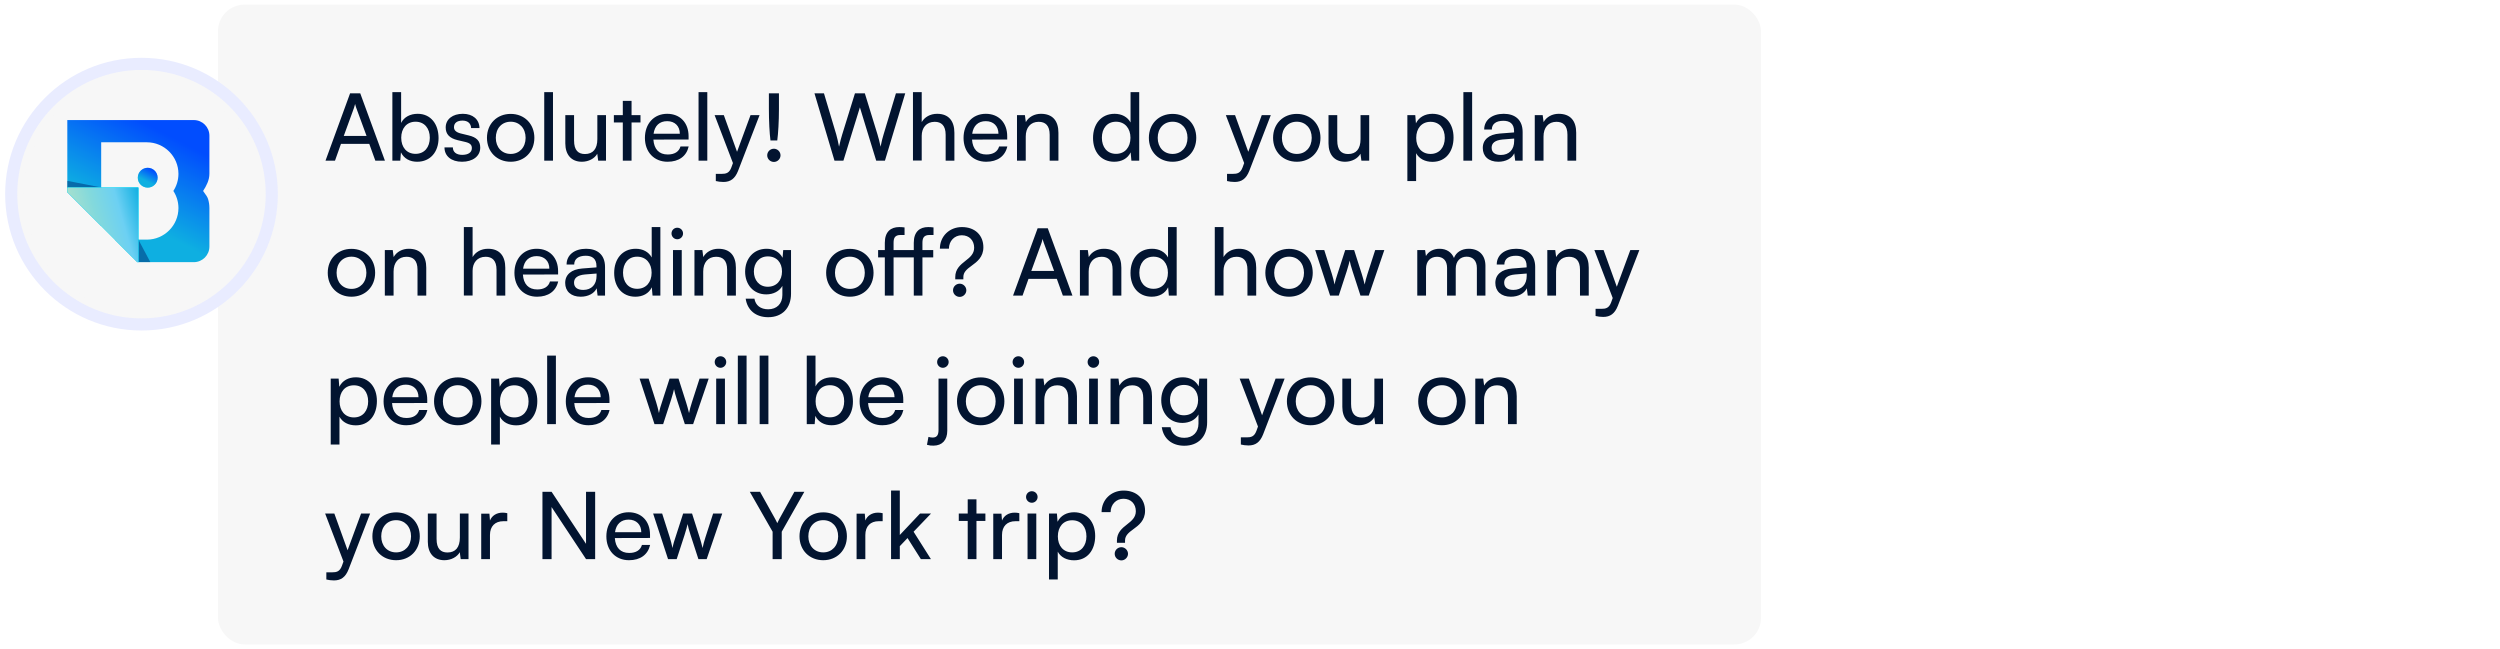 <svg width="389" height="101" viewBox="0 0 389 101" fill="none" xmlns="http://www.w3.org/2000/svg">
<rect x="33.916" y="0.716" width="240.098" height="99.558" rx="4.14" fill="#F7F7F7"/>
<path d="M52.127 24.996H50.649L54.474 14.52H56.053L59.893 24.996H58.4L57.459 22.388H53.054L52.127 24.996ZM55.083 16.78L53.489 21.156H57.038L55.43 16.78C55.358 16.578 55.285 16.331 55.256 16.172C55.227 16.317 55.155 16.563 55.083 16.78ZM62.285 24.996H61.053V14.332H62.415V19.128C62.879 18.2 63.835 17.708 64.994 17.708C67.023 17.708 68.24 19.302 68.24 21.489C68.24 23.634 66.965 25.169 64.907 25.169C63.792 25.169 62.85 24.677 62.386 23.706L62.285 24.996ZM62.43 21.431C62.43 22.909 63.27 23.938 64.661 23.938C66.052 23.938 66.878 22.895 66.878 21.431C66.878 19.983 66.052 18.939 64.661 18.939C63.27 18.939 62.43 19.983 62.43 21.431ZM69.161 22.938H70.465C70.465 23.663 71.016 24.097 71.914 24.097C72.871 24.097 73.421 23.706 73.421 23.054C73.421 22.576 73.189 22.286 72.45 22.098L71.204 21.808C69.944 21.504 69.35 20.881 69.35 19.838C69.35 18.534 70.451 17.708 72.016 17.708C73.566 17.708 74.58 18.577 74.609 19.925H73.305C73.276 19.215 72.798 18.765 71.972 18.765C71.117 18.765 70.639 19.142 70.639 19.794C70.639 20.272 70.987 20.591 71.683 20.765L72.928 21.069C74.131 21.359 74.725 21.91 74.725 22.967C74.725 24.315 73.566 25.169 71.885 25.169C70.219 25.169 69.161 24.286 69.161 22.938ZM75.772 21.446C75.772 19.258 77.337 17.722 79.466 17.722C81.582 17.722 83.147 19.258 83.147 21.446C83.147 23.634 81.582 25.169 79.466 25.169C77.337 25.169 75.772 23.634 75.772 21.446ZM77.148 21.446C77.148 22.924 78.09 23.952 79.466 23.952C80.828 23.952 81.785 22.924 81.785 21.446C81.785 19.968 80.828 18.939 79.466 18.939C78.09 18.939 77.148 19.968 77.148 21.446ZM86.045 24.996H84.683V14.332H86.045V24.996ZM92.947 17.911H94.294V24.996H93.078L92.933 23.923C92.527 24.662 91.585 25.169 90.542 25.169C88.89 25.169 87.963 24.054 87.963 22.315V17.911H89.325V21.866C89.325 23.387 89.977 23.967 91.02 23.967C92.266 23.967 92.947 23.17 92.947 21.649V17.911ZM98.27 24.996H96.908V19.055H95.517V17.911H96.908V15.694H98.27V17.911H99.661V19.055H98.27V24.996ZM103.87 25.169C101.783 25.169 100.349 23.663 100.349 21.46C100.349 19.244 101.754 17.708 103.812 17.708C105.825 17.708 107.144 19.099 107.144 21.2V21.707L101.667 21.721C101.769 23.213 102.551 24.039 103.898 24.039C104.956 24.039 105.652 23.605 105.883 22.793H107.158C106.811 24.315 105.623 25.169 103.87 25.169ZM103.812 18.852C102.623 18.852 101.87 19.562 101.696 20.808H105.782C105.782 19.635 105.014 18.852 103.812 18.852ZM110.056 24.996H108.694V14.332H110.056V24.996ZM111.38 28.169V27.053H112.293C112.945 27.053 113.466 26.952 113.8 26.053L114.046 25.372L111.192 17.911H112.626L114.683 23.619L116.784 17.911H118.19L114.843 26.589C114.365 27.806 113.655 28.314 112.568 28.314C112.119 28.314 111.742 28.256 111.38 28.169ZM120.943 21.852H119.885C119.741 20.765 119.639 18.838 119.639 16.954V14.52H121.204V16.954C121.204 18.867 121.088 20.779 120.943 21.852ZM120.422 25.198C119.842 25.198 119.378 24.735 119.378 24.17C119.378 23.605 119.842 23.141 120.422 23.141C120.972 23.141 121.45 23.605 121.45 24.17C121.45 24.735 120.972 25.198 120.422 25.198ZM129.845 24.996L126.73 14.52H128.208L130.12 20.924C130.265 21.475 130.41 22.025 130.555 22.822C130.729 21.982 130.888 21.475 131.047 20.924L133.032 14.52H134.568L136.539 20.924C136.712 21.489 136.857 22.04 137.017 22.822C137.191 21.939 137.335 21.402 137.48 20.939L139.407 14.52H140.856L137.698 24.996H136.336L133.8 16.708L131.236 24.996H129.845ZM143.419 24.981H142.057V14.332H143.419V18.997C143.868 18.229 144.723 17.708 145.824 17.708C147.635 17.708 148.504 18.852 148.504 20.663V24.996H147.143V20.968C147.143 19.533 146.462 18.954 145.447 18.954C144.129 18.954 143.419 19.91 143.419 21.127V24.981ZM153.448 25.169C151.362 25.169 149.927 23.663 149.927 21.46C149.927 19.244 151.333 17.708 153.39 17.708C155.404 17.708 156.722 19.099 156.722 21.2V21.707L151.246 21.721C151.347 23.213 152.129 24.039 153.477 24.039C154.535 24.039 155.23 23.605 155.462 22.793H156.737C156.389 24.315 155.201 25.169 153.448 25.169ZM153.39 18.852C152.202 18.852 151.449 19.562 151.275 20.808H155.36C155.36 19.635 154.593 18.852 153.39 18.852ZM159.606 24.996H158.244V17.911H159.475L159.62 18.997C160.069 18.186 160.967 17.708 161.967 17.708C163.836 17.708 164.691 18.852 164.691 20.663V24.996H163.329V20.968C163.329 19.533 162.663 18.954 161.619 18.954C160.344 18.954 159.606 19.867 159.606 21.243V24.996ZM173.379 25.169C171.322 25.169 170.076 23.634 170.076 21.475C170.076 19.302 171.336 17.708 173.437 17.708C174.524 17.708 175.436 18.186 175.914 19.055V14.332H177.262V24.996H176.045L175.929 23.706C175.465 24.677 174.509 25.169 173.379 25.169ZM173.654 23.938C175.045 23.938 175.9 22.909 175.9 21.431C175.9 19.983 175.045 18.939 173.654 18.939C172.263 18.939 171.452 19.983 171.452 21.431C171.452 22.895 172.263 23.938 173.654 23.938ZM178.763 21.446C178.763 19.258 180.328 17.722 182.458 17.722C184.573 17.722 186.138 19.258 186.138 21.446C186.138 23.634 184.573 25.169 182.458 25.169C180.328 25.169 178.763 23.634 178.763 21.446ZM180.14 21.446C180.14 22.924 181.081 23.952 182.458 23.952C183.82 23.952 184.776 22.924 184.776 21.446C184.776 19.968 183.82 18.939 182.458 18.939C181.081 18.939 180.14 19.968 180.14 21.446ZM190.926 28.169V27.053H191.839C192.491 27.053 193.013 26.952 193.346 26.053L193.592 25.372L190.738 17.911H192.172L194.23 23.619L196.33 17.911H197.736L194.389 26.589C193.911 27.806 193.201 28.314 192.114 28.314C191.665 28.314 191.288 28.256 190.926 28.169ZM198.091 21.446C198.091 19.258 199.656 17.722 201.785 17.722C203.901 17.722 205.465 19.258 205.465 21.446C205.465 23.634 203.901 25.169 201.785 25.169C199.656 25.169 198.091 23.634 198.091 21.446ZM199.467 21.446C199.467 22.924 200.409 23.952 201.785 23.952C203.147 23.952 204.104 22.924 204.104 21.446C204.104 19.968 203.147 18.939 201.785 18.939C200.409 18.939 199.467 19.968 199.467 21.446ZM211.7 17.911H213.048V24.996H211.831L211.686 23.923C211.28 24.662 210.339 25.169 209.295 25.169C207.644 25.169 206.716 24.054 206.716 22.315V17.911H208.078V21.866C208.078 23.387 208.73 23.967 209.773 23.967C211.02 23.967 211.7 23.17 211.7 21.649V17.911ZM218.986 28.169V17.911H220.217L220.319 19.186C220.797 18.215 221.753 17.708 222.883 17.708C224.912 17.708 226.172 19.229 226.172 21.402C226.172 23.561 224.984 25.184 222.883 25.184C221.753 25.184 220.811 24.706 220.348 23.837V28.169H218.986ZM220.362 21.46C220.362 22.909 221.202 23.952 222.593 23.952C223.984 23.952 224.81 22.909 224.81 21.46C224.81 19.997 223.984 18.954 222.593 18.954C221.202 18.954 220.362 19.983 220.362 21.46ZM229.064 24.996H227.702V14.332H229.064V24.996ZM233.141 25.169C231.62 25.169 230.721 24.315 230.721 23.025C230.721 21.721 231.692 20.91 233.358 20.779L235.589 20.605V20.403C235.589 19.215 234.88 18.794 233.923 18.794C232.779 18.794 232.127 19.302 232.127 20.156H230.939C230.939 18.678 232.156 17.708 233.981 17.708C235.734 17.708 236.922 18.635 236.922 20.548V24.996H235.763L235.618 23.851C235.256 24.662 234.286 25.169 233.141 25.169ZM233.532 24.112C234.822 24.112 235.604 23.271 235.604 21.939V21.562L233.793 21.707C232.59 21.823 232.098 22.286 232.098 22.982C232.098 23.735 232.648 24.112 233.532 24.112ZM240.171 24.996H238.809V17.911H240.04L240.185 18.997C240.634 18.186 241.532 17.708 242.532 17.708C244.401 17.708 245.256 18.852 245.256 20.663V24.996H243.894V20.968C243.894 19.533 243.228 18.954 242.184 18.954C240.909 18.954 240.171 19.867 240.171 21.243V24.996ZM50.997 42.446C50.997 40.258 52.562 38.722 54.691 38.722C56.807 38.722 58.371 40.258 58.371 42.446C58.371 44.634 56.807 46.169 54.691 46.169C52.562 46.169 50.997 44.634 50.997 42.446ZM52.373 42.446C52.373 43.924 53.315 44.952 54.691 44.952C56.053 44.952 57.01 43.924 57.01 42.446C57.01 40.968 56.053 39.939 54.691 39.939C53.315 39.939 52.373 40.968 52.373 42.446ZM61.241 45.996H59.879V38.911H61.111L61.255 39.997C61.705 39.186 62.603 38.708 63.603 38.708C65.472 38.708 66.326 39.852 66.326 41.663V45.996H64.965V41.968C64.965 40.533 64.298 39.954 63.255 39.954C61.98 39.954 61.241 40.867 61.241 42.243V45.996ZM73.537 45.981H72.175V35.332H73.537V39.997C73.986 39.229 74.841 38.708 75.942 38.708C77.753 38.708 78.622 39.852 78.622 41.663V45.996H77.26V41.968C77.26 40.533 76.579 39.954 75.565 39.954C74.246 39.954 73.537 40.91 73.537 42.127V45.981ZM83.566 46.169C81.479 46.169 80.045 44.663 80.045 42.46C80.045 40.244 81.45 38.708 83.508 38.708C85.522 38.708 86.84 40.099 86.84 42.2V42.707L81.363 42.721C81.465 44.214 82.247 45.039 83.594 45.039C84.652 45.039 85.348 44.605 85.579 43.793H86.855C86.507 45.315 85.319 46.169 83.566 46.169ZM83.508 39.852C82.32 39.852 81.566 40.562 81.392 41.808H85.478C85.478 40.635 84.71 39.852 83.508 39.852ZM90.362 46.169C88.841 46.169 87.943 45.315 87.943 44.025C87.943 42.721 88.913 41.91 90.58 41.779L92.811 41.605V41.403C92.811 40.215 92.101 39.794 91.145 39.794C90 39.794 89.348 40.302 89.348 41.156H88.16C88.16 39.678 89.377 38.708 91.203 38.708C92.956 38.708 94.144 39.635 94.144 41.548V45.996H92.985L92.84 44.851C92.478 45.662 91.507 46.169 90.362 46.169ZM90.754 45.112C92.043 45.112 92.825 44.272 92.825 42.938V42.562L91.014 42.707C89.812 42.823 89.319 43.286 89.319 43.982C89.319 44.735 89.87 45.112 90.754 45.112ZM98.87 46.169C96.812 46.169 95.566 44.634 95.566 42.475C95.566 40.302 96.827 38.708 98.928 38.708C100.014 38.708 100.927 39.186 101.405 40.055V35.332H102.753V45.996H101.536L101.42 44.706C100.956 45.677 100 46.169 98.87 46.169ZM99.145 44.938C100.536 44.938 101.391 43.909 101.391 42.431C101.391 40.983 100.536 39.939 99.145 39.939C97.754 39.939 96.943 40.983 96.943 42.431C96.943 43.895 97.754 44.938 99.145 44.938ZM105.384 37.23C104.891 37.23 104.486 36.824 104.486 36.332C104.486 35.825 104.891 35.433 105.384 35.433C105.877 35.433 106.282 35.825 106.282 36.332C106.282 36.824 105.877 37.23 105.384 37.23ZM104.718 45.996V38.911H106.079V45.996H104.718ZM109.419 45.996H108.057V38.911H109.288L109.433 39.997C109.882 39.186 110.781 38.708 111.78 38.708C113.649 38.708 114.504 39.852 114.504 41.663V45.996H113.142V41.968C113.142 40.533 112.476 39.954 111.433 39.954C110.158 39.954 109.419 40.867 109.419 42.243V45.996ZM115.941 42.272C115.941 40.273 117.231 38.708 119.288 38.708C120.433 38.708 121.317 39.229 121.766 40.113L121.867 38.911H123.084V45.706C123.084 47.937 121.708 49.357 119.535 49.357C117.608 49.357 116.289 48.27 116.028 46.474H117.39C117.564 47.517 118.347 48.125 119.535 48.125C120.868 48.125 121.737 47.256 121.737 45.909V44.489C121.273 45.315 120.346 45.807 119.23 45.807C117.216 45.807 115.941 44.257 115.941 42.272ZM117.303 42.243C117.303 43.576 118.129 44.619 119.462 44.619C120.839 44.619 121.679 43.634 121.679 42.243C121.679 40.881 120.868 39.896 119.477 39.896C118.115 39.896 117.303 40.939 117.303 42.243ZM128.548 42.446C128.548 40.258 130.113 38.722 132.243 38.722C134.358 38.722 135.923 40.258 135.923 42.446C135.923 44.634 134.358 46.169 132.243 46.169C130.113 46.169 128.548 44.634 128.548 42.446ZM129.924 42.446C129.924 43.924 130.866 44.952 132.243 44.952C133.604 44.952 134.561 43.924 134.561 42.446C134.561 40.968 133.604 39.939 132.243 39.939C130.866 39.939 129.924 40.968 129.924 42.446ZM136.634 38.911H137.678V37.781C137.678 36.042 138.619 35.332 139.923 35.332C140.184 35.332 140.488 35.346 140.749 35.39V36.563H140.141C139.257 36.563 139.04 37.013 139.04 37.781V38.911H142.184V37.781C142.184 36.042 143.125 35.332 144.415 35.332C144.676 35.332 144.994 35.346 145.255 35.39V36.563H144.647C143.763 36.563 143.531 37.013 143.531 37.781V38.911H145.212V40.055H143.531V45.996H142.184V40.055H139.04V45.996H137.678V40.055H136.634V38.911ZM149.899 43.46H148.638V43.098C148.638 41.866 149.435 41.2 150.217 40.591C150.927 40.041 151.579 39.505 151.579 38.548C151.579 37.433 150.84 36.607 149.652 36.607C148.508 36.607 147.653 37.505 147.653 38.693H146.247C146.247 36.766 147.725 35.332 149.681 35.332C151.739 35.332 153.014 36.636 153.014 38.476C153.014 39.997 152.028 40.736 151.188 41.345C150.42 41.895 149.899 42.359 149.899 43.098V43.46ZM149.334 46.198C148.754 46.198 148.29 45.735 148.29 45.17C148.29 44.605 148.754 44.141 149.334 44.141C149.884 44.141 150.362 44.619 150.362 45.17C150.362 45.72 149.884 46.198 149.334 46.198ZM159.108 45.996H157.63L161.455 35.52H163.035L166.874 45.996H165.382L164.44 43.388H160.035L159.108 45.996ZM162.064 37.781L160.47 42.156H164.02L162.412 37.781C162.339 37.578 162.267 37.331 162.238 37.172C162.209 37.317 162.136 37.563 162.064 37.781ZM169.397 45.996H168.035V38.911H169.266L169.411 39.997C169.86 39.186 170.759 38.708 171.758 38.708C173.627 38.708 174.482 39.852 174.482 41.663V45.996H173.12V41.968C173.12 40.533 172.454 39.954 171.411 39.954C170.136 39.954 169.397 40.867 169.397 42.243V45.996ZM179.208 46.169C177.151 46.169 175.905 44.634 175.905 42.475C175.905 40.302 177.165 38.708 179.266 38.708C180.353 38.708 181.266 39.186 181.744 40.055V35.332H183.091V45.996H181.874L181.758 44.706C181.295 45.677 180.338 46.169 179.208 46.169ZM179.484 44.938C180.875 44.938 181.729 43.909 181.729 42.431C181.729 40.983 180.875 39.939 179.484 39.939C178.093 39.939 177.281 40.983 177.281 42.431C177.281 43.895 178.093 44.938 179.484 44.938ZM190.38 45.981H189.018V35.332H190.38V39.997C190.829 39.229 191.684 38.708 192.785 38.708C194.596 38.708 195.465 39.852 195.465 41.663V45.996H194.103V41.968C194.103 40.533 193.422 39.954 192.408 39.954C191.09 39.954 190.38 40.91 190.38 42.127V45.981ZM196.888 42.446C196.888 40.258 198.453 38.722 200.583 38.722C202.698 38.722 204.263 40.258 204.263 42.446C204.263 44.634 202.698 46.169 200.583 46.169C198.453 46.169 196.888 44.634 196.888 42.446ZM198.265 42.446C198.265 43.924 199.206 44.952 200.583 44.952C201.945 44.952 202.901 43.924 202.901 42.446C202.901 40.968 201.945 39.939 200.583 39.939C199.206 39.939 198.265 40.968 198.265 42.446ZM206.966 45.996L204.648 38.911H206.054L207.227 42.591C207.386 43.112 207.531 43.648 207.662 44.272C207.778 43.648 207.966 43.054 208.125 42.591L209.313 38.911H210.704L211.878 42.591C211.994 42.938 212.226 43.764 212.342 44.272C212.458 43.706 212.588 43.214 212.791 42.591L213.979 38.911H215.399L212.979 45.996H211.69L210.458 42.2C210.226 41.49 210.081 40.939 210.009 40.548C209.936 40.896 209.806 41.359 209.545 42.214L208.314 45.996H206.966ZM221.89 45.996H220.528V38.911H221.745L221.875 39.838C222.238 39.171 222.991 38.708 223.991 38.708C225.092 38.708 225.874 39.258 226.236 40.142C226.57 39.258 227.425 38.708 228.526 38.708C230.148 38.708 231.134 39.722 231.134 41.359V45.996H229.801V41.693C229.801 40.577 229.178 39.939 228.221 39.939C227.193 39.939 226.512 40.664 226.512 41.794V45.996H225.164V41.678C225.164 40.562 224.556 39.954 223.6 39.954C222.571 39.954 221.89 40.664 221.89 41.794V45.996ZM235.093 46.169C233.572 46.169 232.674 45.315 232.674 44.025C232.674 42.721 233.645 41.91 235.311 41.779L237.542 41.605V41.403C237.542 40.215 236.832 39.794 235.876 39.794C234.731 39.794 234.079 40.302 234.079 41.156H232.891C232.891 39.678 234.108 38.708 235.934 38.708C237.687 38.708 238.875 39.635 238.875 41.548V45.996H237.716L237.571 44.851C237.209 45.662 236.238 46.169 235.093 46.169ZM235.485 45.112C236.774 45.112 237.557 44.272 237.557 42.938V42.562L235.745 42.707C234.543 42.823 234.05 43.286 234.05 43.982C234.05 44.735 234.601 45.112 235.485 45.112ZM242.123 45.996H240.761V38.911H241.993L242.138 39.997C242.587 39.186 243.485 38.708 244.485 38.708C246.354 38.708 247.209 39.852 247.209 41.663V45.996H245.847V41.968C245.847 40.533 245.18 39.954 244.137 39.954C242.862 39.954 242.123 40.867 242.123 42.243V45.996ZM248.273 49.169V48.053H249.185C249.837 48.053 250.359 47.952 250.692 47.053L250.938 46.372L248.084 38.911H249.519L251.576 44.619L253.677 38.911H255.082L251.735 47.589C251.257 48.806 250.547 49.313 249.461 49.313C249.011 49.313 248.635 49.256 248.273 49.169ZM51.46 69.169V58.911H52.692L52.793 60.186C53.271 59.215 54.228 58.708 55.358 58.708C57.386 58.708 58.647 60.229 58.647 62.402C58.647 64.561 57.459 66.184 55.358 66.184C54.228 66.184 53.286 65.706 52.822 64.837V69.169H51.46ZM52.837 62.46C52.837 63.909 53.677 64.952 55.068 64.952C56.459 64.952 57.285 63.909 57.285 62.46C57.285 60.997 56.459 59.954 55.068 59.954C53.677 59.954 52.837 60.983 52.837 62.46ZM63.205 66.169C61.119 66.169 59.684 64.663 59.684 62.46C59.684 60.244 61.09 58.708 63.147 58.708C65.161 58.708 66.479 60.099 66.479 62.2V62.707L61.003 62.721C61.104 64.213 61.886 65.039 63.234 65.039C64.292 65.039 64.987 64.605 65.219 63.793H66.494C66.146 65.315 64.958 66.169 63.205 66.169ZM63.147 59.852C61.959 59.852 61.206 60.562 61.032 61.808H65.118C65.118 60.635 64.35 59.852 63.147 59.852ZM67.537 62.446C67.537 60.258 69.102 58.722 71.232 58.722C73.347 58.722 74.912 60.258 74.912 62.446C74.912 64.634 73.347 66.169 71.232 66.169C69.102 66.169 67.537 64.634 67.537 62.446ZM68.913 62.446C68.913 63.924 69.855 64.952 71.232 64.952C72.594 64.952 73.55 63.924 73.55 62.446C73.55 60.968 72.594 59.939 71.232 59.939C69.855 59.939 68.913 60.968 68.913 62.446ZM76.419 69.169V58.911H77.651L77.752 60.186C78.23 59.215 79.187 58.708 80.317 58.708C82.345 58.708 83.606 60.229 83.606 62.402C83.606 64.561 82.418 66.184 80.317 66.184C79.187 66.184 78.245 65.706 77.781 64.837V69.169H76.419ZM77.796 62.46C77.796 63.909 78.636 64.952 80.027 64.952C81.418 64.952 82.244 63.909 82.244 62.46C82.244 60.997 81.418 59.954 80.027 59.954C78.636 59.954 77.796 60.983 77.796 62.46ZM86.498 65.996H85.136V55.332H86.498V65.996ZM91.56 66.169C89.473 66.169 88.039 64.663 88.039 62.46C88.039 60.244 89.444 58.708 91.502 58.708C93.516 58.708 94.834 60.099 94.834 62.2V62.707L89.358 62.721C89.459 64.213 90.241 65.039 91.589 65.039C92.646 65.039 93.342 64.605 93.574 63.793H94.849C94.501 65.315 93.313 66.169 91.56 66.169ZM91.502 59.852C90.314 59.852 89.56 60.562 89.386 61.808H93.472C93.472 60.635 92.704 59.852 91.502 59.852ZM101.838 65.996L99.52 58.911H100.926L102.099 62.591C102.259 63.112 102.404 63.648 102.534 64.272C102.65 63.648 102.838 63.054 102.998 62.591L104.186 58.911H105.577L106.75 62.591C106.866 62.938 107.098 63.764 107.214 64.272C107.33 63.706 107.46 63.214 107.663 62.591L108.851 58.911H110.271L107.851 65.996H106.562L105.33 62.2C105.098 61.49 104.954 60.939 104.881 60.548C104.809 60.896 104.678 61.359 104.417 62.214L103.186 65.996H101.838ZM112.105 57.23C111.612 57.23 111.207 56.824 111.207 56.332C111.207 55.825 111.612 55.433 112.105 55.433C112.597 55.433 113.003 55.825 113.003 56.332C113.003 56.824 112.597 57.23 112.105 57.23ZM111.438 65.996V58.911H112.8V65.996H111.438ZM116.168 65.996H114.807V55.332H116.168V65.996ZM119.564 65.996H118.202V55.332H119.564V65.996ZM126.762 65.996H125.531V55.332H126.893V60.128C127.356 59.2 128.313 58.708 129.472 58.708C131.5 58.708 132.717 60.302 132.717 62.489C132.717 64.634 131.442 66.169 129.385 66.169C128.269 66.169 127.327 65.677 126.864 64.706L126.762 65.996ZM126.907 62.431C126.907 63.909 127.748 64.938 129.139 64.938C130.529 64.938 131.355 63.895 131.355 62.431C131.355 60.983 130.529 59.939 129.139 59.939C127.748 59.939 126.907 60.983 126.907 62.431ZM137.276 66.169C135.189 66.169 133.755 64.663 133.755 62.46C133.755 60.244 135.16 58.708 137.218 58.708C139.232 58.708 140.55 60.099 140.55 62.2V62.707L135.073 62.721C135.175 64.213 135.957 65.039 137.305 65.039C138.362 65.039 139.058 64.605 139.289 63.793H140.564C140.217 65.315 139.029 66.169 137.276 66.169ZM137.218 59.852C136.03 59.852 135.276 60.562 135.102 61.808H139.188C139.188 60.635 138.42 59.852 137.218 59.852ZM146.714 57.23C146.207 57.23 145.816 56.824 145.816 56.332C145.816 55.825 146.207 55.433 146.714 55.433C147.192 55.433 147.612 55.825 147.612 56.332C147.612 56.824 147.192 57.23 146.714 57.23ZM144.236 69.212L144.468 67.981C144.743 68.053 144.903 68.082 145.12 68.082C145.772 68.082 146.033 67.705 146.033 66.908V58.911H147.395V67.039C147.395 68.459 146.612 69.343 145.236 69.343C144.874 69.343 144.642 69.328 144.236 69.212ZM148.908 62.446C148.908 60.258 150.473 58.722 152.603 58.722C154.718 58.722 156.283 60.258 156.283 62.446C156.283 64.634 154.718 66.169 152.603 66.169C150.473 66.169 148.908 64.634 148.908 62.446ZM150.285 62.446C150.285 63.924 151.227 64.952 152.603 64.952C153.965 64.952 154.921 63.924 154.921 62.446C154.921 60.968 153.965 59.939 152.603 59.939C151.227 59.939 150.285 60.968 150.285 62.446ZM158.457 57.23C157.965 57.23 157.559 56.824 157.559 56.332C157.559 55.825 157.965 55.433 158.457 55.433C158.95 55.433 159.356 55.825 159.356 56.332C159.356 56.824 158.95 57.23 158.457 57.23ZM157.791 65.996V58.911H159.153V65.996H157.791ZM162.492 65.996H161.13V58.911H162.362L162.506 59.997C162.956 59.186 163.854 58.708 164.854 58.708C166.723 58.708 167.577 59.852 167.577 61.663V65.996H166.216V61.968C166.216 60.533 165.549 59.954 164.506 59.954C163.231 59.954 162.492 60.867 162.492 62.243V65.996ZM170.13 57.23C169.638 57.23 169.232 56.824 169.232 56.332C169.232 55.825 169.638 55.433 170.13 55.433C170.623 55.433 171.029 55.825 171.029 56.332C171.029 56.824 170.623 57.23 170.13 57.23ZM169.464 65.996V58.911H170.826V65.996H169.464ZM174.165 65.996H172.803V58.911H174.035L174.179 59.997C174.629 59.186 175.527 58.708 176.527 58.708C178.396 58.708 179.25 59.852 179.25 61.663V65.996H177.889V61.968C177.889 60.533 177.222 59.954 176.179 59.954C174.904 59.954 174.165 60.867 174.165 62.243V65.996ZM180.688 62.272C180.688 60.273 181.977 58.708 184.035 58.708C185.179 58.708 186.063 59.229 186.512 60.113L186.614 58.911H187.831V65.706C187.831 67.937 186.454 69.357 184.281 69.357C182.354 69.357 181.035 68.27 180.775 66.474H182.137C182.31 67.517 183.093 68.125 184.281 68.125C185.614 68.125 186.483 67.256 186.483 65.909V64.489C186.02 65.315 185.092 65.807 183.977 65.807C181.963 65.807 180.688 64.257 180.688 62.272ZM182.05 62.243C182.05 63.576 182.875 64.619 184.208 64.619C185.585 64.619 186.425 63.634 186.425 62.243C186.425 60.881 185.614 59.896 184.223 59.896C182.861 59.896 182.05 60.939 182.05 62.243ZM193.077 69.169V68.053H193.99C194.642 68.053 195.163 67.952 195.496 67.053L195.743 66.372L192.889 58.911H194.323L196.38 64.619L198.481 58.911H199.887L196.54 67.589C196.062 68.806 195.352 69.314 194.265 69.314C193.816 69.314 193.439 69.256 193.077 69.169ZM200.241 62.446C200.241 60.258 201.806 58.722 203.936 58.722C206.051 58.722 207.616 60.258 207.616 62.446C207.616 64.634 206.051 66.169 203.936 66.169C201.806 66.169 200.241 64.634 200.241 62.446ZM201.618 62.446C201.618 63.924 202.56 64.952 203.936 64.952C205.298 64.952 206.254 63.924 206.254 62.446C206.254 60.968 205.298 59.939 203.936 59.939C202.56 59.939 201.618 60.968 201.618 62.446ZM213.851 58.911H215.199V65.996H213.982L213.837 64.923C213.431 65.662 212.489 66.169 211.446 66.169C209.794 66.169 208.867 65.054 208.867 63.315V58.911H210.229V62.866C210.229 64.387 210.881 64.967 211.924 64.967C213.17 64.967 213.851 64.17 213.851 62.649V58.911ZM220.673 62.446C220.673 60.258 222.237 58.722 224.367 58.722C226.483 58.722 228.047 60.258 228.047 62.446C228.047 64.634 226.483 66.169 224.367 66.169C222.237 66.169 220.673 64.634 220.673 62.446ZM222.049 62.446C222.049 63.924 222.991 64.952 224.367 64.952C225.729 64.952 226.686 63.924 226.686 62.446C226.686 60.968 225.729 59.939 224.367 59.939C222.991 59.939 222.049 60.968 222.049 62.446ZM230.917 65.996H229.555V58.911H230.787L230.931 59.997C231.381 59.186 232.279 58.708 233.279 58.708C235.148 58.708 236.003 59.852 236.003 61.663V65.996H234.641V61.968C234.641 60.533 233.974 59.954 232.931 59.954C231.656 59.954 230.917 60.867 230.917 62.243V65.996ZM50.779 90.169V89.053H51.692C52.344 89.053 52.866 88.952 53.199 88.053L53.445 87.372L50.591 79.911H52.025L54.083 85.619L56.184 79.911H57.589L54.242 88.589C53.764 89.806 53.054 90.314 51.967 90.314C51.518 90.314 51.142 90.256 50.779 90.169ZM57.944 83.446C57.944 81.258 59.509 79.722 61.639 79.722C63.754 79.722 65.319 81.258 65.319 83.446C65.319 85.634 63.754 87.169 61.639 87.169C59.509 87.169 57.944 85.634 57.944 83.446ZM59.32 83.446C59.32 84.924 60.262 85.952 61.639 85.952C63 85.952 63.957 84.924 63.957 83.446C63.957 81.968 63 80.939 61.639 80.939C60.262 80.939 59.32 81.968 59.32 83.446ZM71.554 79.911H72.901V86.996H71.684L71.539 85.923C71.133 86.662 70.192 87.169 69.148 87.169C67.497 87.169 66.57 86.054 66.57 84.315V79.911H67.931V83.866C67.931 85.387 68.584 85.967 69.627 85.967C70.873 85.967 71.554 85.17 71.554 83.649V79.911ZM78.934 79.853V81.099H78.325C77.036 81.099 76.239 81.881 76.239 83.243V86.996H74.877V79.925H76.152L76.239 80.997C76.529 80.258 77.239 79.766 78.21 79.766C78.456 79.766 78.659 79.795 78.934 79.853ZM85.825 86.996H84.405V76.52H85.825L91.186 84.62V76.52H92.606V86.996H91.186L85.825 78.896V86.996ZM97.87 87.169C95.784 87.169 94.35 85.663 94.35 83.46C94.35 81.244 95.755 79.708 97.812 79.708C99.826 79.708 101.145 81.099 101.145 83.2V83.707L95.668 83.721C95.769 85.213 96.552 86.039 97.899 86.039C98.957 86.039 99.652 85.605 99.884 84.793H101.159C100.811 86.315 99.623 87.169 97.87 87.169ZM97.812 80.852C96.624 80.852 95.871 81.562 95.697 82.808H99.783C99.783 81.635 99.015 80.852 97.812 80.852ZM103.947 86.996L101.629 79.911H103.034L104.208 83.591C104.367 84.112 104.512 84.648 104.642 85.272C104.758 84.648 104.946 84.054 105.106 83.591L106.294 79.911H107.685L108.858 83.591C108.974 83.939 109.206 84.764 109.322 85.272C109.438 84.706 109.568 84.214 109.771 83.591L110.959 79.911H112.379L109.96 86.996H108.67L107.438 83.2C107.207 82.49 107.062 81.939 106.989 81.548C106.917 81.896 106.786 82.359 106.526 83.214L105.294 86.996H103.947ZM120.218 82.736L116.668 76.52H118.262L120.594 80.707C120.739 80.954 120.826 81.157 120.942 81.403C121.073 81.142 121.102 81.055 121.29 80.707L123.608 76.52H125.158L121.638 82.736V86.996H120.218V82.736ZM124.402 83.446C124.402 81.258 125.967 79.722 128.097 79.722C130.212 79.722 131.777 81.258 131.777 83.446C131.777 85.634 130.212 87.169 128.097 87.169C125.967 87.169 124.402 85.634 124.402 83.446ZM125.779 83.446C125.779 84.924 126.72 85.952 128.097 85.952C129.459 85.952 130.415 84.924 130.415 83.446C130.415 81.968 129.459 80.939 128.097 80.939C126.72 80.939 125.779 81.968 125.779 83.446ZM137.341 79.853V81.099H136.733C135.443 81.099 134.647 81.881 134.647 83.243V86.996H133.285V79.925H134.56L134.647 80.997C134.936 80.258 135.646 79.766 136.617 79.766C136.863 79.766 137.066 79.795 137.341 79.853ZM140.01 86.996H138.648V76.332H140.01V83.243L143.154 79.911H144.863L142.154 82.736L144.849 86.996H143.284L141.212 83.721L140.01 84.982V86.996ZM151.938 86.996H150.576V81.055H149.185V79.911H150.576V77.694H151.938V79.911H153.328V81.055H151.938V86.996ZM158.608 79.853V81.099H157.999C156.709 81.099 155.913 81.881 155.913 83.243V86.996H154.551V79.925H155.826L155.913 80.997C156.202 80.258 156.912 79.766 157.883 79.766C158.129 79.766 158.332 79.795 158.608 79.853ZM160.551 78.23C160.059 78.23 159.653 77.824 159.653 77.332C159.653 76.825 160.059 76.433 160.551 76.433C161.044 76.433 161.45 76.825 161.45 77.332C161.45 77.824 161.044 78.23 160.551 78.23ZM159.885 86.996V79.911H161.247V86.996H159.885ZM163.224 90.169V79.911H164.456L164.557 81.186C165.035 80.215 165.991 79.708 167.122 79.708C169.15 79.708 170.41 81.229 170.41 83.402C170.41 85.561 169.222 87.184 167.122 87.184C165.991 87.184 165.05 86.706 164.586 85.837V90.169H163.224ZM164.601 83.46C164.601 84.909 165.441 85.952 166.832 85.952C168.223 85.952 169.049 84.909 169.049 83.46C169.049 81.997 168.223 80.954 166.832 80.954C165.441 80.954 164.601 81.983 164.601 83.46ZM175.056 84.46H173.795V84.098C173.795 82.866 174.592 82.2 175.374 81.591C176.084 81.041 176.736 80.505 176.736 79.548C176.736 78.433 175.997 77.607 174.809 77.607C173.665 77.607 172.81 78.505 172.81 79.693H171.405C171.405 77.766 172.882 76.332 174.838 76.332C176.896 76.332 178.171 77.636 178.171 79.476C178.171 80.997 177.186 81.736 176.345 82.345C175.577 82.895 175.056 83.359 175.056 84.098V84.46ZM174.491 87.198C173.911 87.198 173.447 86.735 173.447 86.17C173.447 85.605 173.911 85.141 174.491 85.141C175.041 85.141 175.519 85.619 175.519 86.17C175.519 86.72 175.041 87.198 174.491 87.198Z" fill="#021430"/>
<circle cx="22.016" cy="30.211" r="20.181" fill="#F7F7F7" stroke="#E9ECFF" stroke-width="2.07"/>
<circle cx="22.017" cy="30.21" r="18.812" stroke="#F7F7F7" stroke-width="1.035"/>
<path fill-rule="evenodd" clip-rule="evenodd" d="M31.602 29.716C32.102 28.948 32.583 28.034 32.583 27.053V21.111C32.583 19.769 31.496 18.682 30.154 18.682H10.473V29.871L15.745 35.143V31.958V27.468V22.141H22.857C25.557 22.141 27.766 24.35 27.766 27.05C27.766 28.029 27.472 28.945 26.974 29.713C27.474 30.481 27.766 31.394 27.766 32.375C27.766 35.076 25.557 37.285 22.857 37.285H17.886L21.392 40.792H30.154C31.496 40.792 32.583 39.705 32.583 38.363V32.378C32.583 31.889 32.511 31.415 32.374 30.968C32.276 30.651 32.053 30.346 31.843 30.059C31.757 29.941 31.674 29.827 31.602 29.716Z" fill="url(#paint0_linear_804_22283)"/>
<path d="M10.473 28.142L15.748 29.165L21.527 37.276L23.388 40.78H21.392L10.473 29.859V28.142Z" fill="#002C72" fill-opacity="0.5"/>
<path d="M21.392 40.788L10.473 29.866V29.175H21.527V40.788" fill="#01E3FB"/>
<path d="M21.392 40.788L10.473 29.866V29.175H21.527V40.788H21.392Z" fill="#01E3FB"/>
<path d="M21.392 40.788L10.473 29.866V29.175H21.527V40.788H21.392Z" fill="url(#paint1_linear_804_22283)"/>
<path d="M22.983 29.194C23.835 29.194 24.525 28.503 24.525 27.651C24.525 26.799 23.835 26.109 22.983 26.109C22.131 26.109 21.441 26.799 21.441 27.651C21.441 28.503 22.131 29.194 22.983 29.194Z" fill="#72D3EE"/>
<path d="M22.983 29.194C23.835 29.194 24.525 28.503 24.525 27.651C24.525 26.799 23.835 26.109 22.983 26.109C22.131 26.109 21.441 26.799 21.441 27.651C21.441 28.503 22.131 29.194 22.983 29.194Z" fill="url(#paint2_linear_804_22283)"/>
<defs>
<linearGradient id="paint0_linear_804_22283" x1="27.552" y1="21.724" x2="18.511" y2="39.149" gradientUnits="userSpaceOnUse">
<stop stop-color="#014DFE"/>
<stop offset="0.717" stop-color="#0EAFE1"/>
</linearGradient>
<linearGradient id="paint1_linear_804_22283" x1="24.212" y1="29.912" x2="10.899" y2="33.683" gradientUnits="userSpaceOnUse">
<stop stop-color="#02589F"/>
<stop offset="0.042" stop-color="#0285C7"/>
<stop offset="0.13" stop-color="#02AADF"/>
<stop offset="0.443" stop-color="#6CD0F3"/>
<stop offset="0.714" stop-color="#83D9DC"/>
<stop offset="1" stop-color="#ABE1CC"/>
</linearGradient>
<linearGradient id="paint2_linear_804_22283" x1="23.824" y1="26.533" x2="22.562" y2="28.965" gradientUnits="userSpaceOnUse">
<stop stop-color="#014DFE"/>
<stop offset="0.717" stop-color="#0EAFE1"/>
</linearGradient>
</defs>
</svg>

